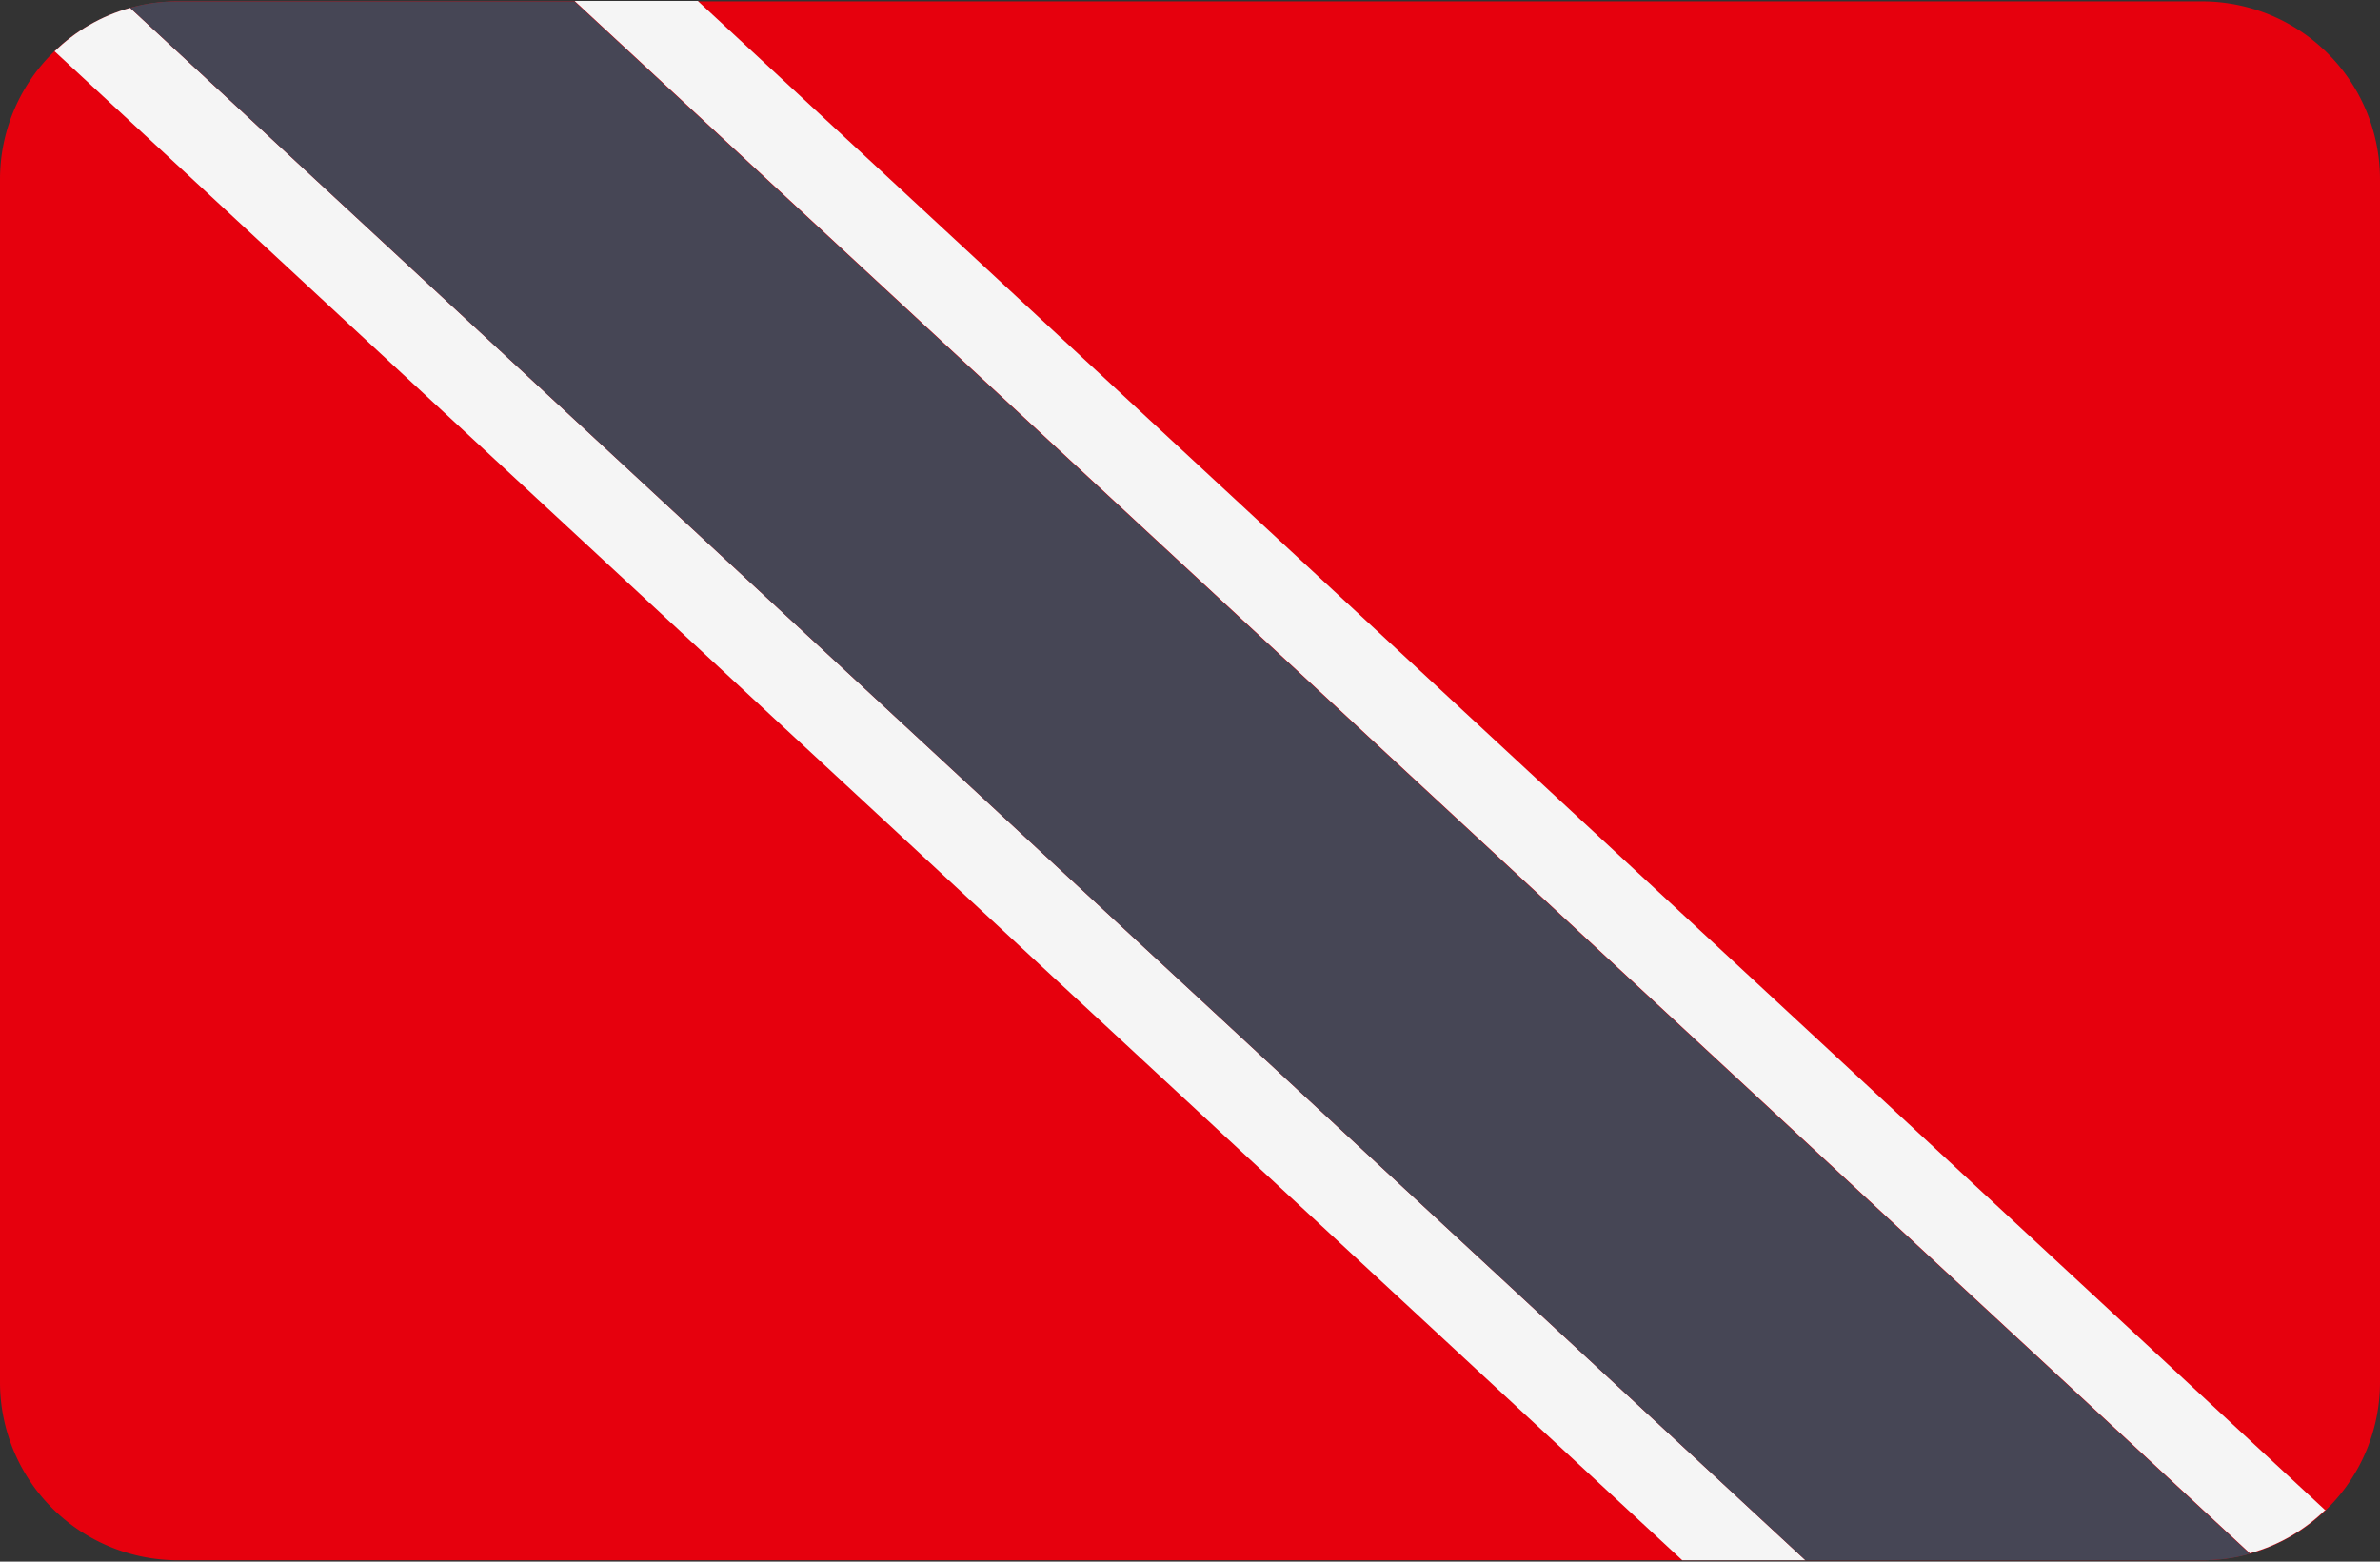 <svg xmlns="http://www.w3.org/2000/svg" width="512" height="336">
  <rect width="100%" height="100%" fill="#333333" stroke="none"/>
  <g fill="none" fill-rule="nonzero">
    <path fill="#E6000D" d="M473.7 335.7H38.3A38.3 38.3 0 0 1 0 297.4V38.6A38.3 38.3 0 0 1 38.3.3h435.4A38.3 38.3 0 0 1 512 38.6v258.8a38.3 38.3 0 0 1-38.3 38.3z"/>
    <g fill="#F5F5F5">
      <path d="M11.7 11l350.2 324.7h26.5L28 1.7c-6.2 1.7-11.8 5-16.3 9.4zM500.3 325L150.1.2h-26.5l360.4 334c6.2-1.7 11.8-5 16.3-9.4z"/>
    </g>
    <path fill="#464655" d="M123.6.3l360.4 334c-3.3 1-6.8 1.4-10.3 1.4h-85.3L28 1.7C31.3.7 34.8.3 38.3.3h85.3z"/>
  </g>
</svg>
